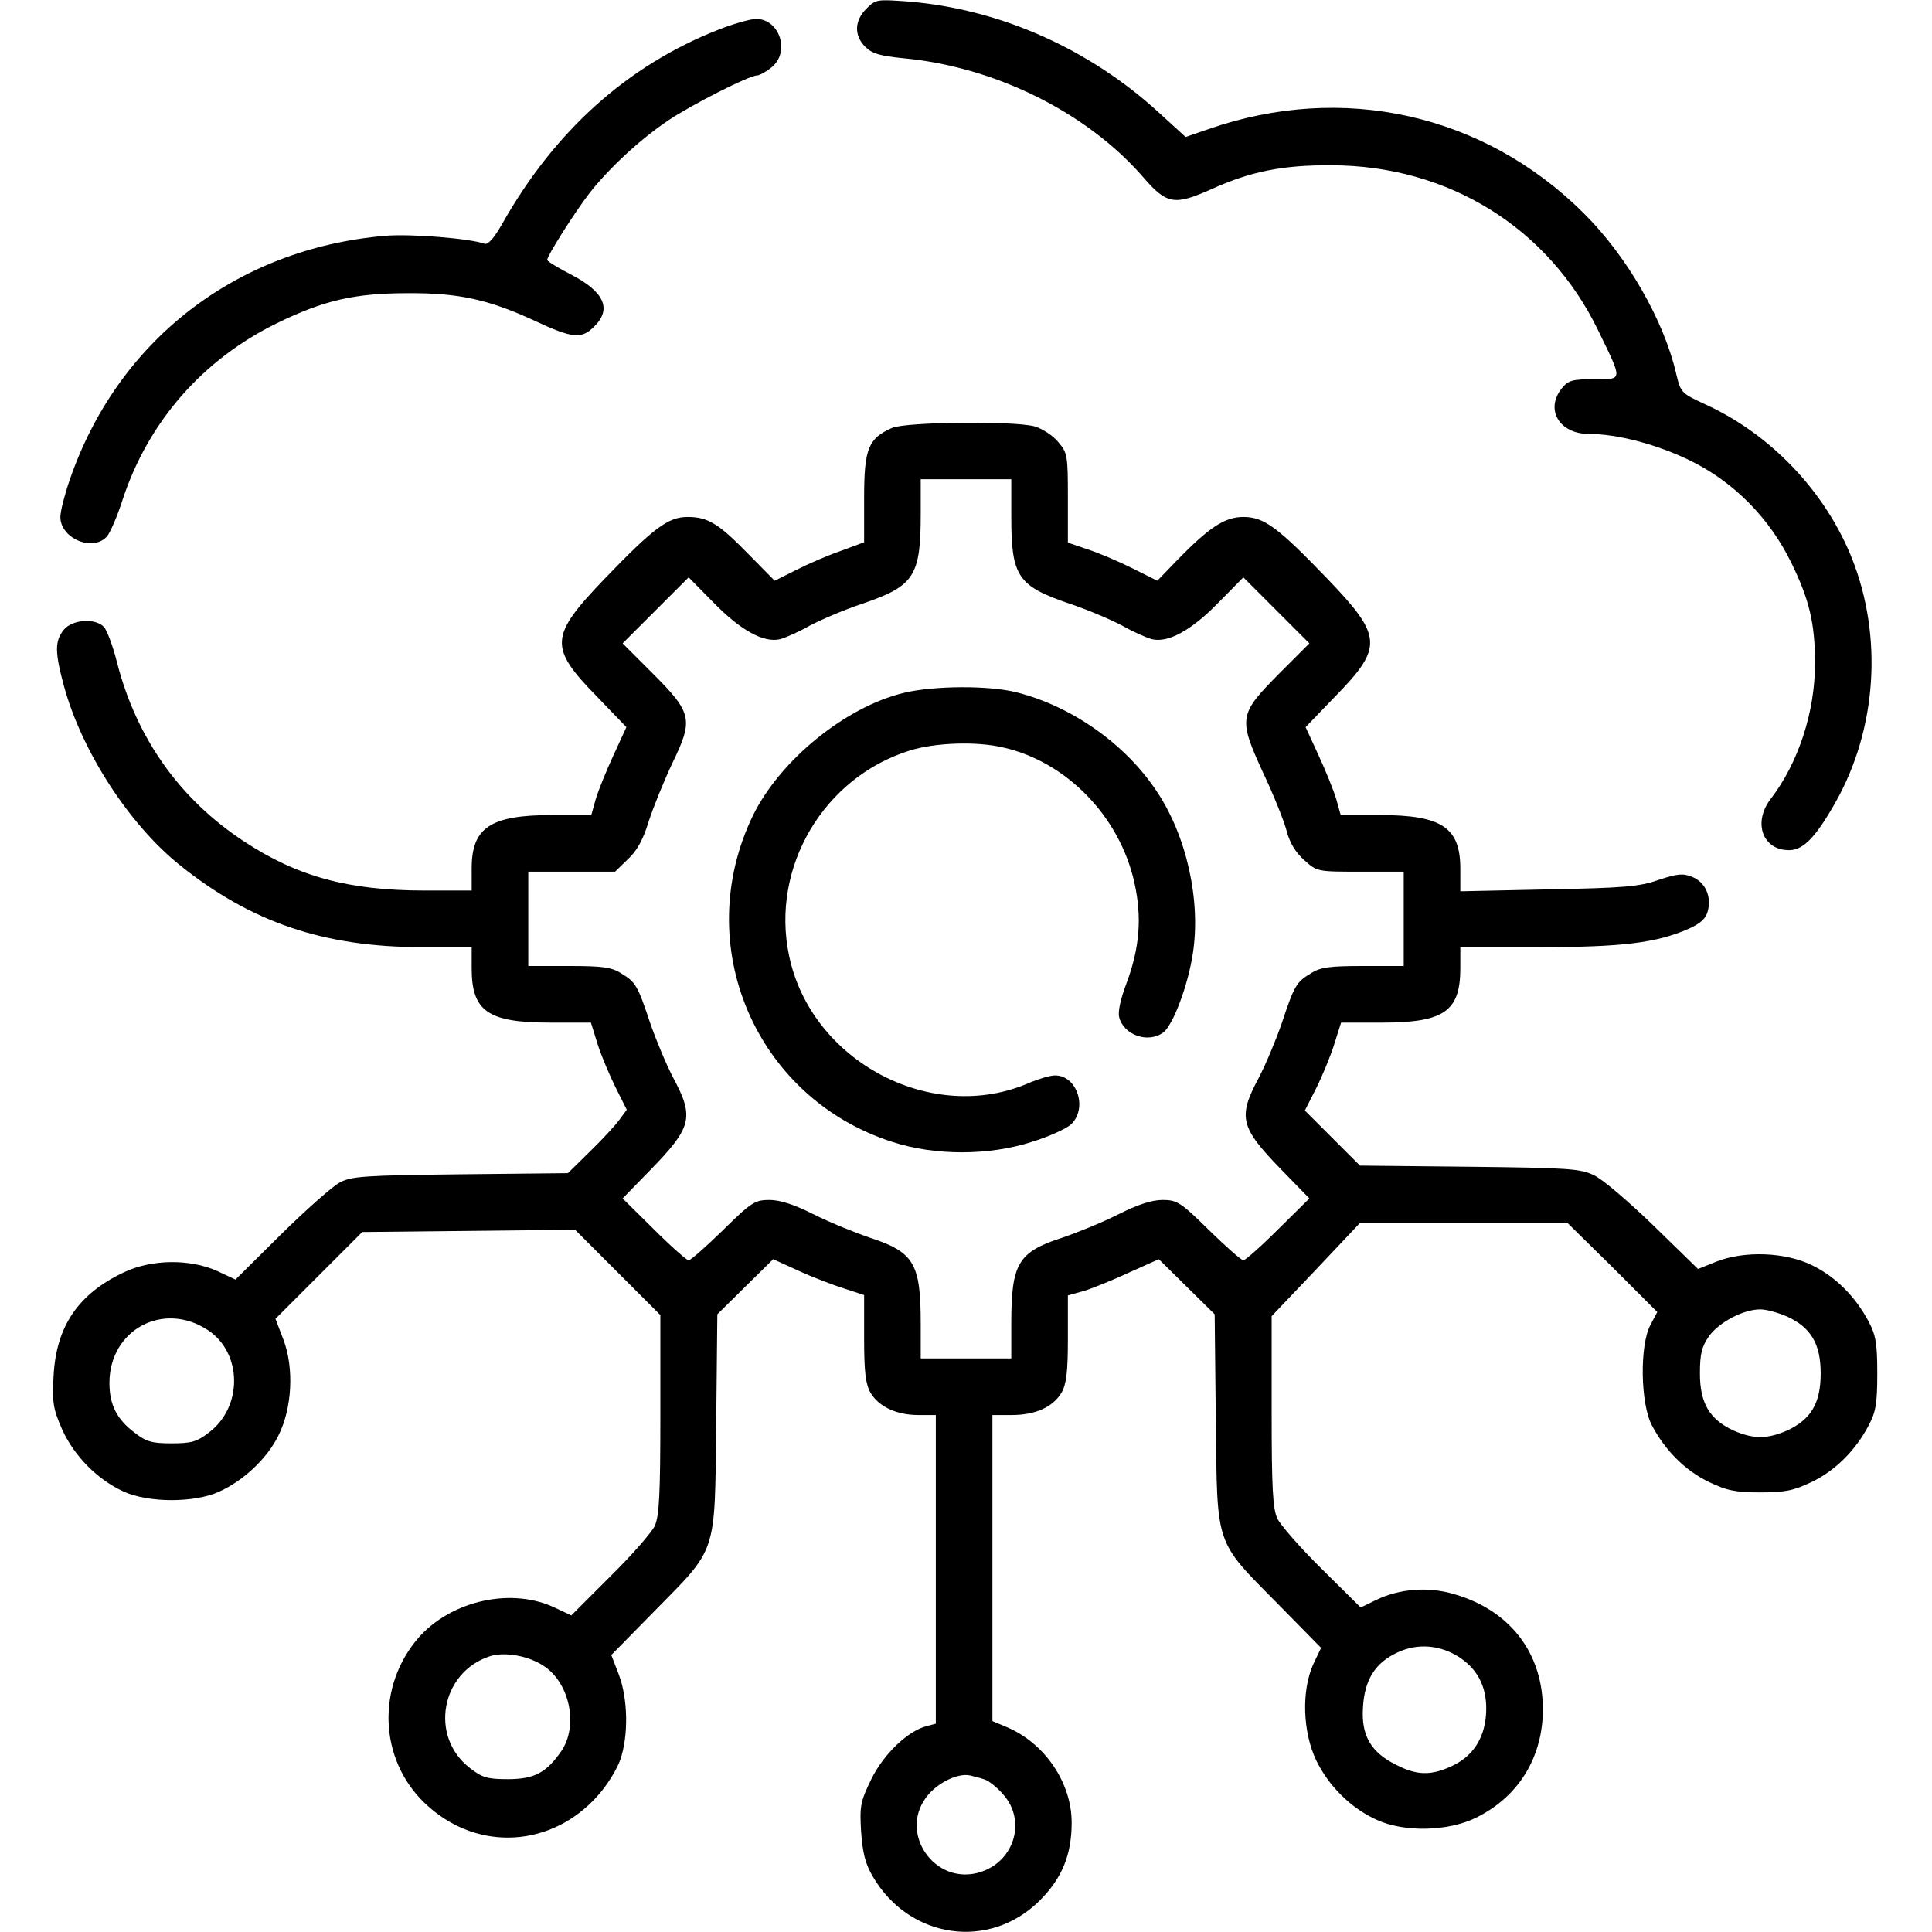 <?xml version="1.0" standalone="no"?>
<!DOCTYPE svg PUBLIC "-//W3C//DTD SVG 20010904//EN"
 "http://www.w3.org/TR/2001/REC-SVG-20010904/DTD/svg10.dtd">
<svg version="1.0" xmlns="http://www.w3.org/2000/svg"
 width="512pt" height="512pt" viewBox="0 0 512 512"
 preserveAspectRatio="xMidYMid meet">

<g transform="translate(0,512) scale(0.1,-0.1)"
fill="#000000" stroke="none">
<path d="M2296 5097 c-32 -32 -33 -71 -3 -101 18 -18 39 -24 98 -30 244 -22
489 -143 639 -316 62 -72 83 -75 181 -31 104 47 190 64 319 63 308 -1 573
-165 705 -437 66 -136 67 -130 -11 -130 -57 0 -68 -3 -85 -24 -45 -56 -7 -121
72 -121 76 0 181 -28 269 -71 116 -57 210 -153 267 -270 48 -98 63 -161 63
-267 0 -129 -44 -264 -118 -360 -47 -62 -21 -135 49 -135 38 0 71 34 124 128
109 194 125 438 43 645 -71 178 -216 330 -390 409 -63 29 -64 31 -76 81 -33
142 -130 311 -246 426 -264 262 -637 346 -993 222 l-61 -21 -69 63 c-186 171
-423 276 -666 296 -83 6 -86 6 -111 -19z"/>
<path d="M1903 5041 c-241 -95 -433 -268 -572 -514 -22 -39 -38 -56 -47 -53
-37 14 -197 27 -264 21 -395 -34 -710 -279 -836 -649 -13 -38 -24 -81 -24 -96
0 -57 86 -93 123 -52 9 10 28 54 42 98 68 207 213 372 410 468 123 60 205 79
345 79 136 1 216 -17 339 -74 98 -46 123 -48 156 -14 47 46 26 92 -61 137 -35
18 -64 36 -64 39 0 11 72 125 112 177 51 65 132 141 209 193 61 41 214 119
235 119 6 0 23 9 38 21 51 40 23 129 -41 129 -16 -1 -60 -13 -100 -29z"/>
<path d="M2364 3986 c-63 -28 -74 -55 -74 -186 l0 -117 -62 -23 c-35 -12 -88
-35 -119 -51 l-56 -28 -69 70 c-80 82 -108 99 -162 99 -51 0 -90 -29 -219
-163 -147 -153 -149 -182 -22 -312 l79 -82 -34 -74 c-19 -41 -40 -93 -47 -116
l-12 -43 -104 0 c-163 0 -213 -33 -213 -141 l0 -59 -125 0 c-201 0 -337 37
-478 130 -171 112 -286 275 -337 475 -11 44 -27 86 -35 94 -24 24 -84 19 -106
-8 -24 -30 -24 -59 1 -151 47 -171 172 -365 307 -473 188 -151 381 -217 641
-217 l132 0 0 -56 c0 -114 43 -144 207 -144 l109 0 18 -58 c10 -31 32 -83 48
-115 l29 -58 -20 -27 c-11 -15 -46 -53 -78 -84 l-58 -57 -285 -3 c-254 -3
-289 -5 -320 -22 -19 -10 -89 -72 -155 -137 l-121 -120 -49 23 c-72 32 -172
31 -245 -3 -122 -57 -181 -143 -188 -275 -4 -72 -1 -88 23 -143 32 -70 93
-132 163 -164 66 -30 188 -30 253 0 64 29 126 87 156 147 37 72 43 180 14 256
l-21 55 115 115 115 115 282 3 282 3 113 -113 113 -113 0 -263 c0 -215 -3
-270 -15 -296 -8 -17 -61 -78 -118 -134 l-103 -103 -49 23 c-119 53 -282 12
-365 -93 -106 -134 -91 -326 36 -437 134 -119 326 -107 447 28 25 27 52 71 61
97 22 65 20 161 -4 225 l-20 52 114 116 c168 171 160 146 164 496 l3 291 74
73 74 73 68 -31 c37 -17 92 -38 121 -47 l52 -17 0 -115 c0 -90 4 -121 17 -144
22 -37 69 -59 127 -59 l46 0 0 -409 0 -409 -23 -6 c-50 -12 -115 -74 -148
-141 -29 -60 -31 -71 -27 -139 4 -56 11 -85 31 -119 97 -166 309 -196 442 -64
60 60 85 122 85 207 0 106 -72 211 -172 253 l-38 16 0 405 0 406 51 0 c63 0
109 21 132 59 13 23 17 54 17 143 l0 115 43 12 c23 7 77 29 120 49 l78 35 74
-73 74 -73 3 -281 c4 -338 -4 -316 165 -487 l114 -116 -21 -44 c-31 -70 -28
-178 8 -254 33 -68 92 -127 161 -158 72 -33 188 -31 263 6 105 52 168 146 176
263 10 160 -78 284 -233 329 -69 21 -146 15 -208 -15 l-41 -20 -103 102 c-57
56 -110 117 -118 134 -12 26 -15 80 -15 284 l0 252 118 124 117 124 274 0 274
0 120 -118 119 -119 -18 -34 c-29 -53 -27 -209 4 -267 35 -66 88 -119 150
-149 48 -23 70 -28 137 -28 67 0 89 5 137 28 62 30 115 83 150 149 19 36 23
58 23 138 0 80 -4 102 -23 138 -35 66 -88 119 -150 149 -71 35 -180 39 -255 9
l-47 -19 -118 115 c-64 62 -135 123 -157 133 -36 18 -66 20 -331 23 l-290 3
-73 73 -73 73 30 59 c16 32 38 85 48 117 l18 57 109 0 c164 0 207 30 207 144
l0 56 209 0 c220 0 311 11 397 49 31 14 45 27 50 47 10 39 -7 76 -41 90 -25
10 -39 9 -90 -8 -51 -18 -93 -21 -292 -25 l-233 -5 0 60 c0 109 -49 142 -213
142 l-104 0 -12 43 c-7 23 -28 75 -47 116 l-34 74 79 82 c127 130 125 159 -22
312 -131 136 -167 163 -222 163 -49 0 -90 -27 -174 -113 l-54 -56 -66 33 c-36
18 -90 41 -118 50 l-53 18 0 118 c0 113 -1 120 -26 149 -14 17 -42 35 -62 41
-56 15 -340 12 -378 -4z m316 -236 c0 -158 17 -183 155 -230 48 -16 111 -43
139 -58 28 -16 64 -32 79 -36 43 -10 104 23 177 98 l65 66 87 -87 88 -88 -80
-80 c-107 -108 -109 -118 -43 -262 28 -59 56 -129 63 -156 8 -31 24 -57 47
-77 33 -30 35 -30 148 -30 l115 0 0 -125 0 -125 -107 0 c-89 0 -114 -3 -140
-20 -38 -23 -43 -32 -77 -134 -15 -43 -42 -108 -61 -144 -55 -103 -48 -130 60
-241 l75 -77 -83 -82 c-45 -45 -87 -82 -92 -82 -5 0 -46 36 -91 80 -75 74 -85
80 -123 80 -28 0 -66 -12 -119 -39 -42 -21 -108 -48 -147 -61 -117 -38 -135
-68 -135 -227 l0 -93 -120 0 -120 0 0 93 c0 159 -18 189 -135 227 -38 13 -105
40 -147 61 -53 27 -91 39 -119 39 -38 0 -48 -6 -123 -80 -45 -44 -86 -80 -91
-80 -5 0 -47 37 -92 82 l-83 82 75 77 c108 111 115 138 60 241 -19 36 -46 101
-61 144 -34 102 -39 111 -77 134 -26 17 -51 20 -139 20 l-108 0 0 125 0 125
115 0 115 0 34 33 c24 22 41 53 55 100 12 37 40 106 62 153 57 117 54 134 -51
239 l-80 80 88 88 87 87 65 -66 c73 -75 134 -108 177 -98 15 4 51 20 79 36 28
15 91 42 139 58 138 47 155 73 155 238 l0 92 120 0 120 0 0 -100z m2056 -2119
c63 -29 89 -72 89 -151 0 -79 -26 -122 -89 -151 -52 -23 -90 -23 -142 0 -63
29 -89 72 -89 151 0 53 5 71 24 99 27 37 91 71 136 71 17 0 48 -9 71 -19z
m-4185 -36 c91 -60 93 -203 3 -271 -32 -25 -47 -29 -99 -29 -52 0 -67 4 -98
28 -48 36 -67 75 -67 132 0 141 143 218 261 140z m3318 -868 c51 -34 74 -85
69 -152 -5 -65 -37 -111 -92 -136 -54 -25 -92 -24 -146 4 -67 33 -93 78 -88
152 4 74 33 119 92 146 53 25 114 20 165 -14z m-2428 -22 c69 -45 92 -158 47
-225 -40 -58 -72 -75 -142 -75 -54 0 -68 4 -100 29 -109 83 -78 255 53 297 39
12 102 1 142 -26z m1166 -300 c12 -3 36 -22 52 -41 60 -68 31 -173 -57 -204
-124 -43 -227 106 -141 205 30 34 79 56 109 50 8 -2 25 -6 37 -10z"/>
<path d="M2396 3284 c-155 -37 -328 -178 -400 -324 -167 -343 5 -749 368 -866
114 -37 256 -37 371 0 45 14 91 35 103 46 45 42 17 130 -42 130 -13 0 -43 -9
-67 -19 -258 -114 -580 56 -638 337 -49 234 92 472 320 543 67 21 177 25 248
8 168 -38 308 -183 347 -357 21 -93 14 -174 -20 -266 -16 -42 -24 -77 -20 -92
12 -47 77 -70 117 -40 26 20 65 124 78 208 22 140 -16 312 -95 430 -82 125
-225 226 -371 263 -73 19 -220 18 -299 -1z"/>
</g>
</svg>
